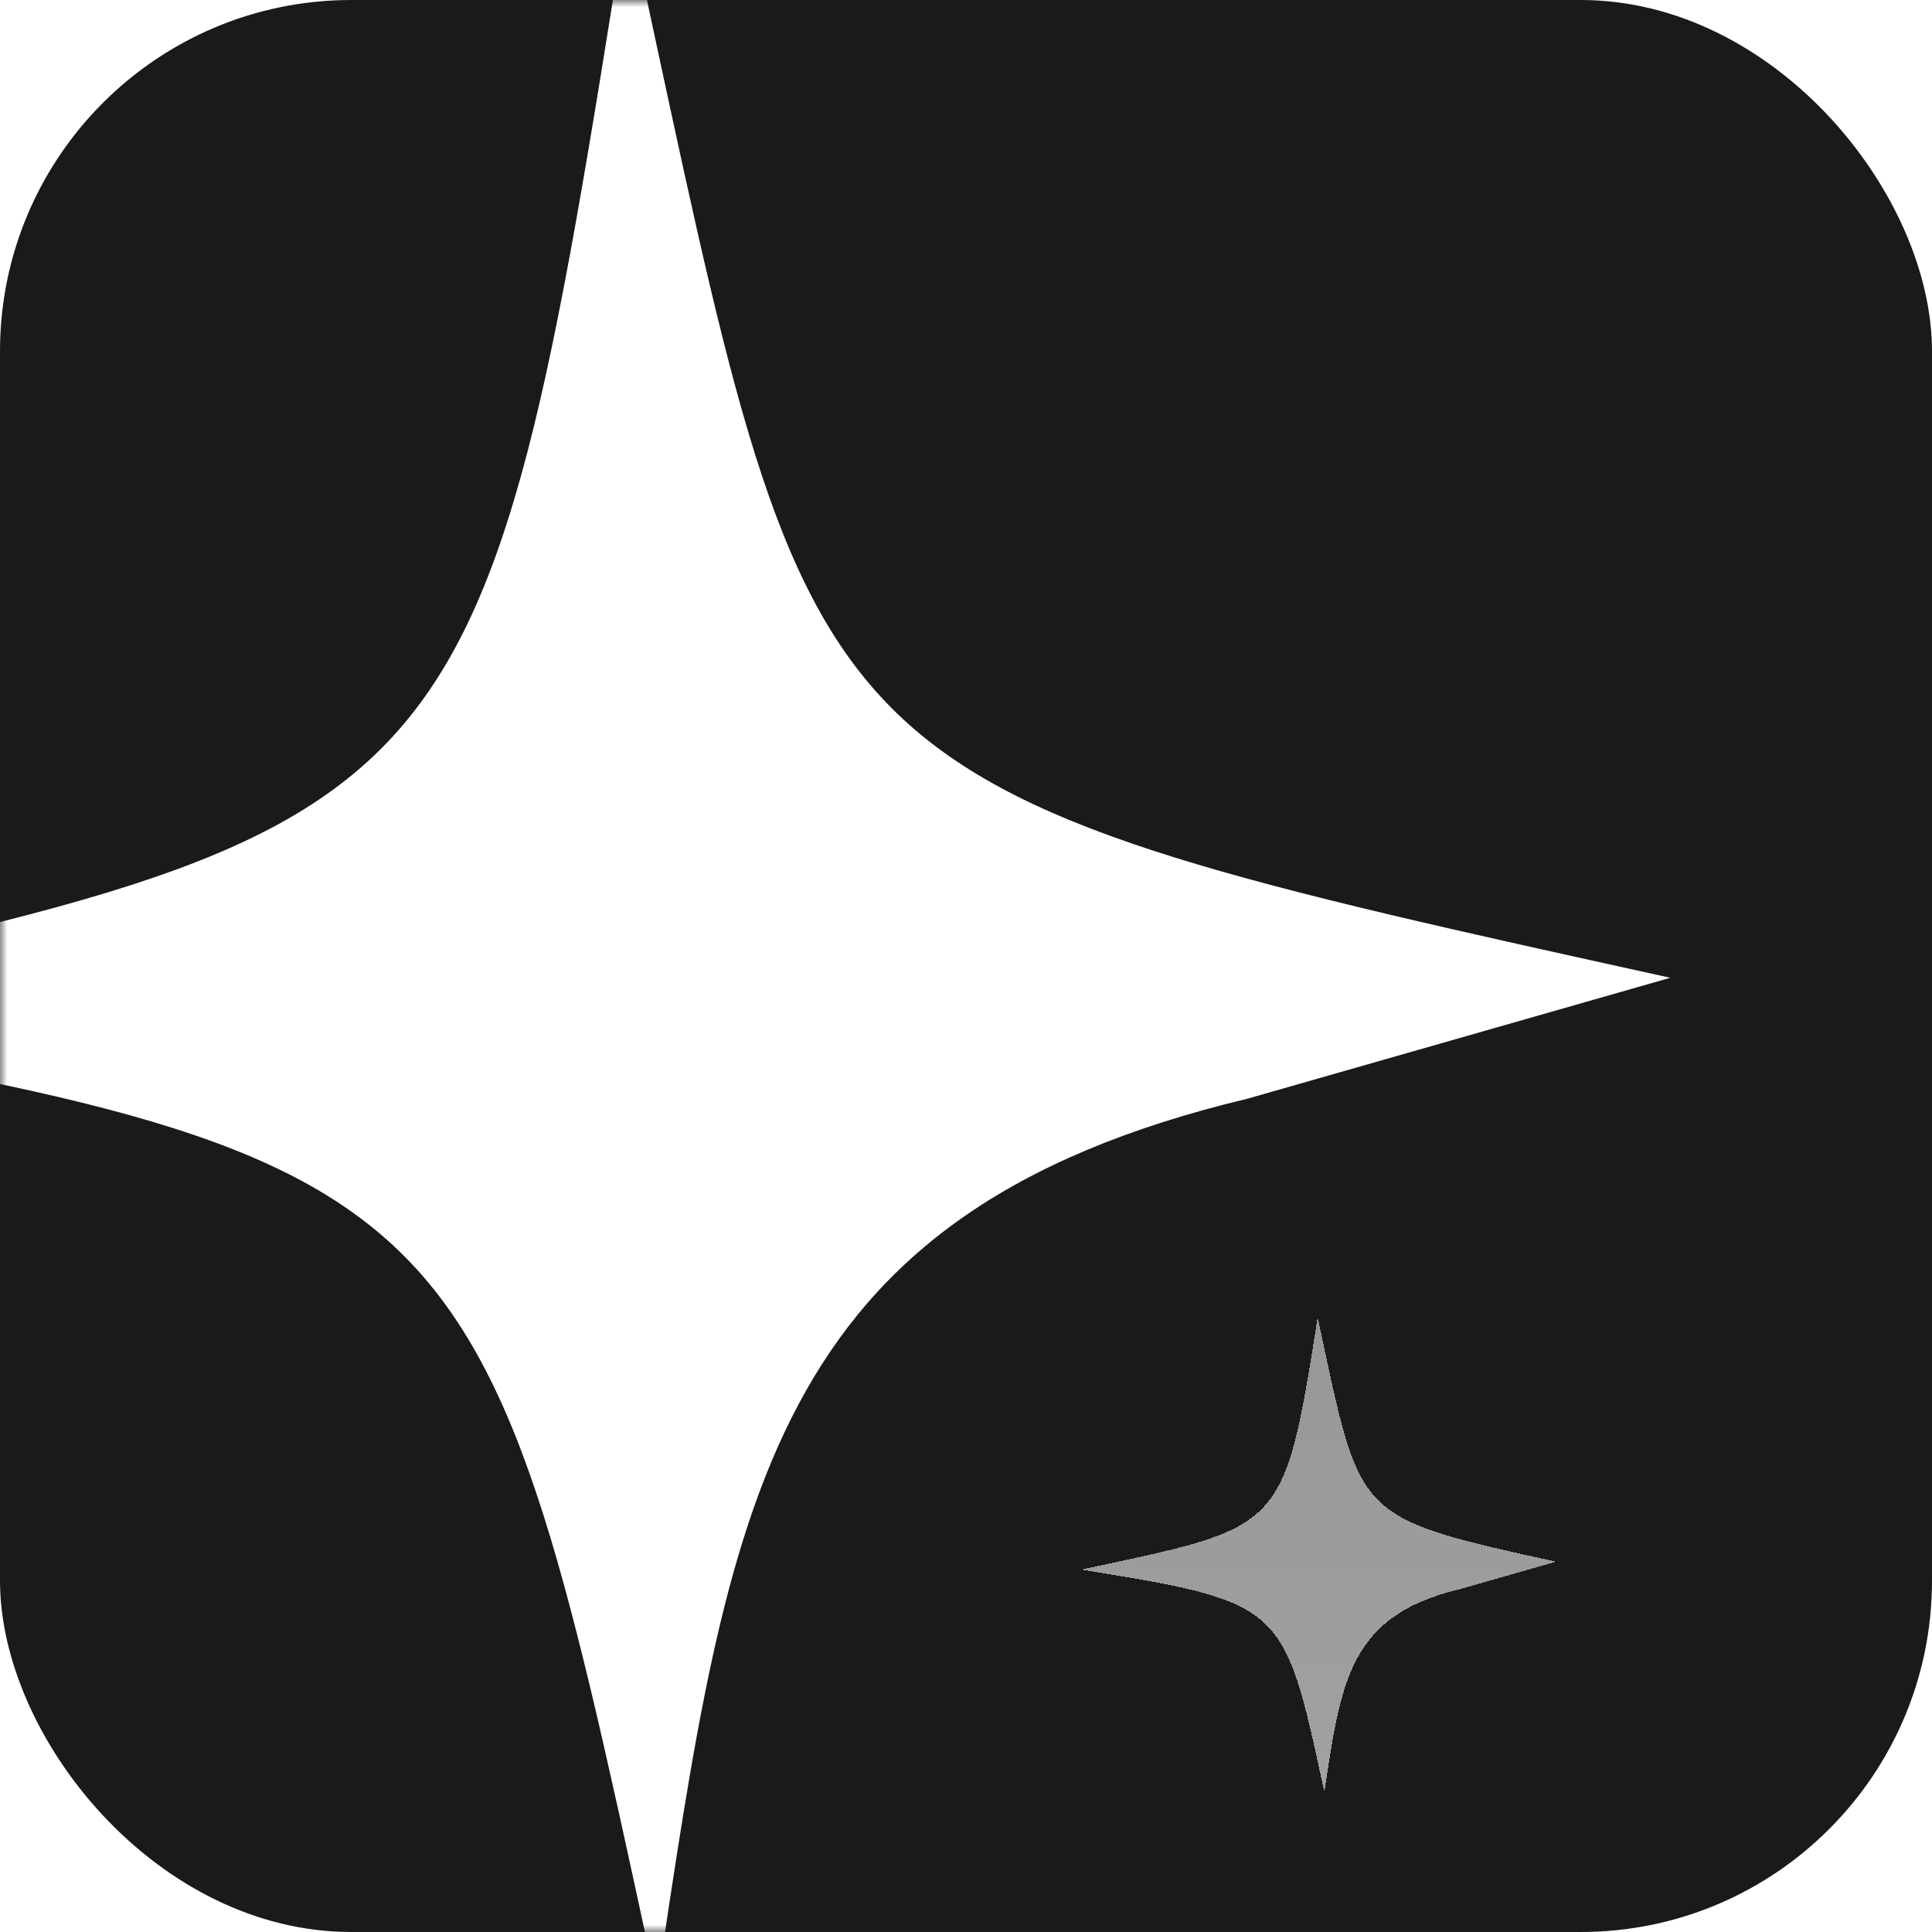 <svg width="132" height="132" viewBox="0 0 132 132" fill="none" xmlns="http://www.w3.org/2000/svg">
    <rect width="132" height="132" rx="24" fill="#1A1A1B" />
    <mask
        id="mask0_66_22"
        style="mask-type:alpha"
        maskUnits="userSpaceOnUse"
        x="0"
        y="0"
        width="132"
        height="132"
    >
        <rect width="132" height="132" rx="24" fill="white" />
    </mask>
    <g mask="url(#mask0_66_22)">
        <g filter="url(#filter0_d_66_22)">
            <path
                d="M90.028 88.002L90.456 90.01C92.984 101.764 92.984 101.764 106.313 104.698L99.707 106.587C92.169 108.389 91.624 112.914 90.493 120.403L90.372 119.933C87.71 107.614 87.635 107.468 73.869 105.24C87.718 102.268 87.687 102.744 90.028 88.002Z"
                fill="url(#paint0_linear_66_22)"
                fill-opacity="0.6"
                shape-rendering="crispEdges"
            />
        </g>
        <g filter="url(#filter1_d_66_22)">
            <path
                d="M42.871 -8.241L44.745 0.544C55.804 51.967 55.804 51.967 114.121 64.805L85.217 73.07C52.239 80.953 49.854 100.747 44.905 133.512L44.378 131.455C32.733 77.559 32.405 76.923 -27.825 67.175C32.766 54.173 32.631 56.257 42.871 -8.241Z"
                fill="white"
            />
        </g>
    </g>
    <defs>
        <filter
            id="filter0_d_66_22"
            x="69.869"
            y="86.002"
            width="40.445"
            height="40.401"
            filterUnits="userSpaceOnUse"
            color-interpolation-filters="sRGB"
        >
            <feFlood flood-opacity="0" result="BackgroundImageFix" />
            <feColorMatrix
                in="SourceAlpha"
                type="matrix"
                values="0 0 0 0 0 0 0 0 0 0 0 0 0 0 0 0 0 0 127 0"
                result="hardAlpha"
            />
            <feOffset dy="2" />
            <feGaussianBlur stdDeviation="2" />
            <feComposite in2="hardAlpha" operator="out" />
            <feColorMatrix type="matrix" values="0 0 0 0 0 0 0 0 0 0 0 0 0 0 0 0 0 0 0.02 0" />
            <feBlend mode="normal" in2="BackgroundImageFix" result="effect1_dropShadow_66_22" />
            <feBlend
                mode="normal"
                in="SourceGraphic"
                in2="effect1_dropShadow_66_22"
                result="shape"
            />
        </filter>
        <filter
            id="filter1_d_66_22"
            x="-31.825"
            y="-10.241"
            width="149.946"
            height="149.753"
            filterUnits="userSpaceOnUse"
            color-interpolation-filters="sRGB"
        >
            <feFlood flood-opacity="0" result="BackgroundImageFix" />
            <feColorMatrix
                in="SourceAlpha"
                type="matrix"
                values="0 0 0 0 0 0 0 0 0 0 0 0 0 0 0 0 0 0 127 0"
                result="hardAlpha"
            />
            <feOffset dy="2" />
            <feGaussianBlur stdDeviation="2" />
            <feComposite in2="hardAlpha" operator="out" />
            <feColorMatrix type="matrix" values="0 0 0 0 0 0 0 0 0 0 0 0 0 0 0 0 0 0 0.02 0" />
            <feBlend mode="normal" in2="BackgroundImageFix" result="effect1_dropShadow_66_22" />
            <feBlend
                mode="normal"
                in="SourceGraphic"
                in2="effect1_dropShadow_66_22"
                result="shape"
            />
        </filter>
        <linearGradient
            id="paint0_linear_66_22"
            x1="90"
            y1="125.5"
            x2="90"
            y2="92"
            gradientUnits="userSpaceOnUse"
        >
            <stop stop-color="white" />
            <stop offset="1" stop-color="#EDEDED" />
        </linearGradient>
    </defs>
</svg>
